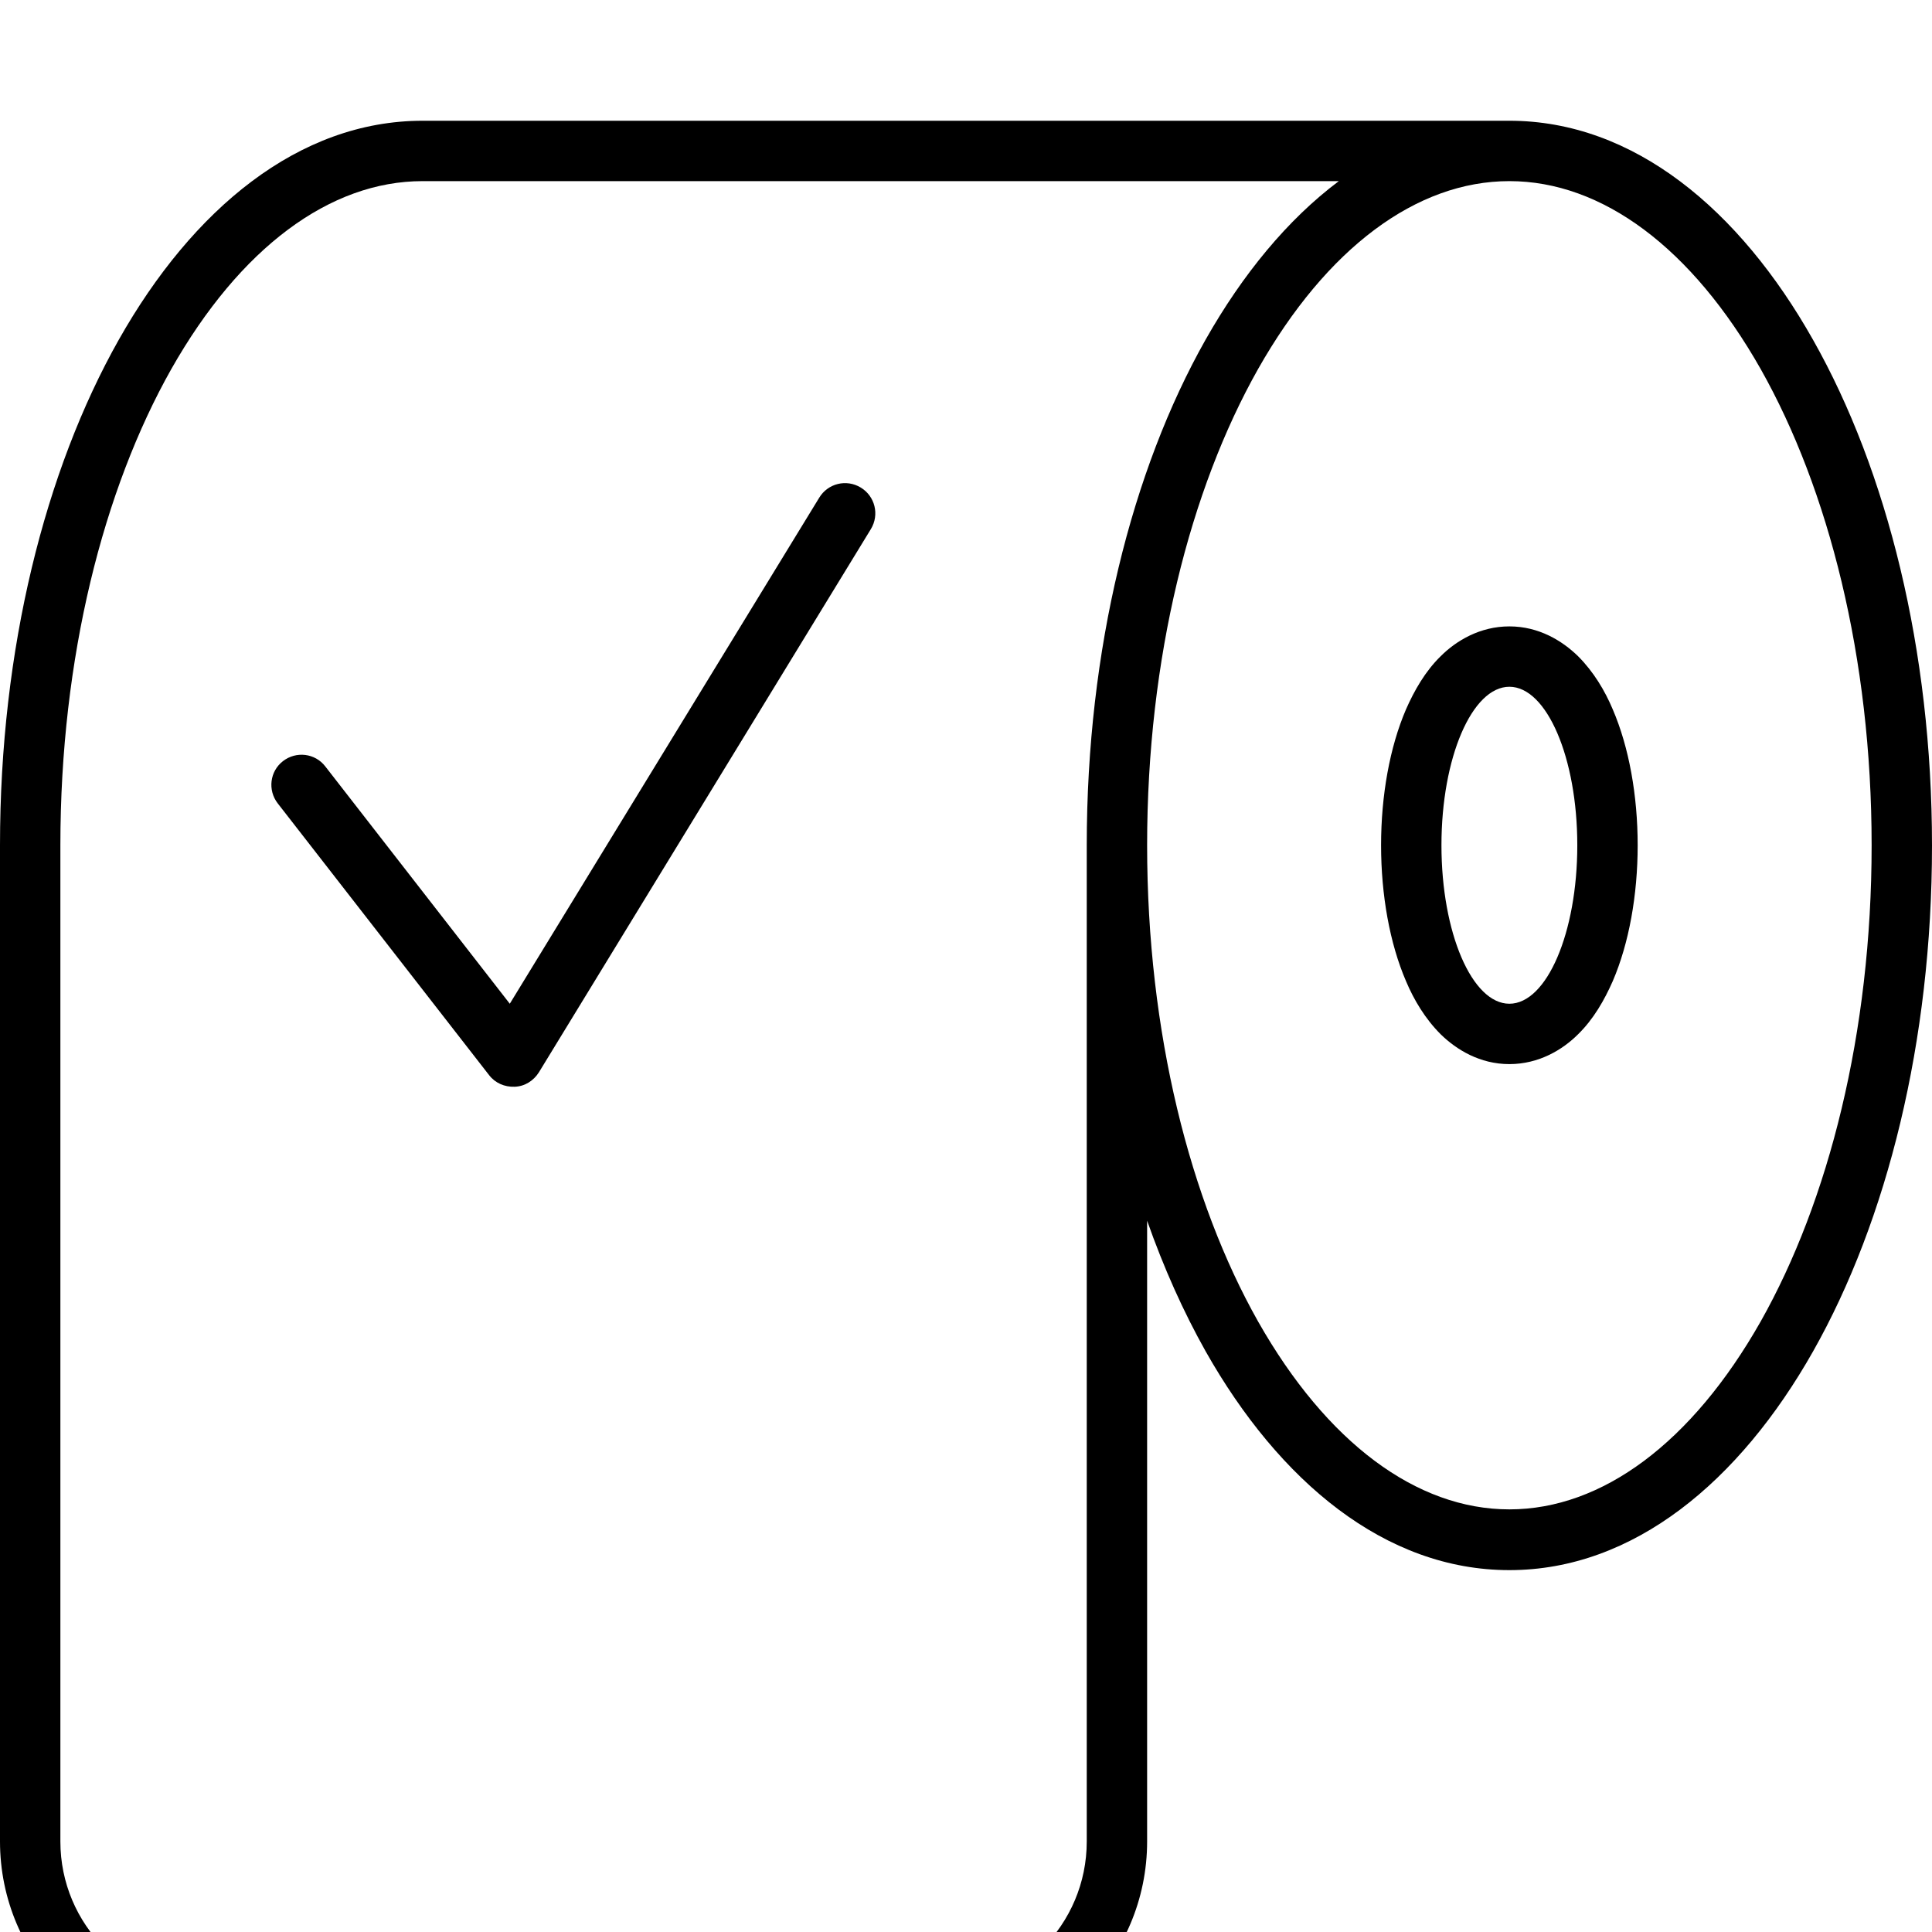 <svg xmlns="http://www.w3.org/2000/svg" viewBox="0 0 512 512"><!--! Font Awesome Pro 7.0.0 by @fontawesome - https://fontawesome.com License - https://fontawesome.com/license (Commercial License) Copyright 2025 Fonticons, Inc. --><path fill="currentColor" d="M16 224C16 174.3 27.4 129.7 45.4 97.8 63.6 65.7 87.4 48 112 48l242.8 0c-13.6 10.2-25.5 24.7-35.3 42-19.6 34.7-31.5 82.1-31.5 134l0 264c0 22.1-17.9 40-40 40L56 528c-22.1 0-40-17.9-40-40l0-264zm288 99.5c4.4 12.5 9.6 24.1 15.5 34.6 19.5 34.5 47.6 58 80.5 58s61-23.5 80.5-58c19.6-34.7 31.5-82.1 31.5-134s-11.9-99.3-31.5-134C461 55.5 432.9 32 400 32L112 32C79.1 32 51 55.5 31.5 90 11.9 124.7 0 172.1 0 224L0 488c0 30.9 25.1 56 56 56l192 0c30.9 0 56-25.1 56-56l0-164.5zM333.4 97.8C351.6 65.7 375.4 48 400 48s48.4 17.7 66.6 49.8c18 31.9 29.4 76.5 29.4 126.2s-11.4 94.3-29.4 126.2c-18.2 32.1-42 49.8-66.6 49.8s-48.4-17.7-66.6-49.8C315.4 318.3 304 273.7 304 224s11.4-94.3 29.4-126.2zm84.8 176.3c4.1-4 7-9.1 9.2-14.1 4.3-10 6.6-22.8 6.6-36s-2.3-26-6.6-36c-2.1-5-5.1-10-9.2-14.1-4.2-4.1-10.4-7.9-18.2-7.9s-14.1 3.8-18.2 7.9c-4.1 4-7 9.1-9.2 14.1-4.3 10-6.6 22.8-6.6 36s2.3 26 6.6 36c2.1 5 5.1 10 9.2 14.1 4.2 4.1 10.4 7.9 18.2 7.9s14.1-3.8 18.2-7.9zM400 266c-9.9 0-18-18.8-18-42s8.1-42 18-42 18 18.8 18 42-8.1 42-18 42zM230.8 140.2c2.3-3.8 1.1-8.7-2.7-11s-8.7-1.1-11 2.7l-82 134.1-48.9-62.9c-2.7-3.5-7.7-4.1-11.2-1.4s-4.1 7.7-1.4 11.2l56 72c1.6 2.1 4.1 3.2 6.8 3.1s5-1.6 6.4-3.8l88-144z"/></svg>